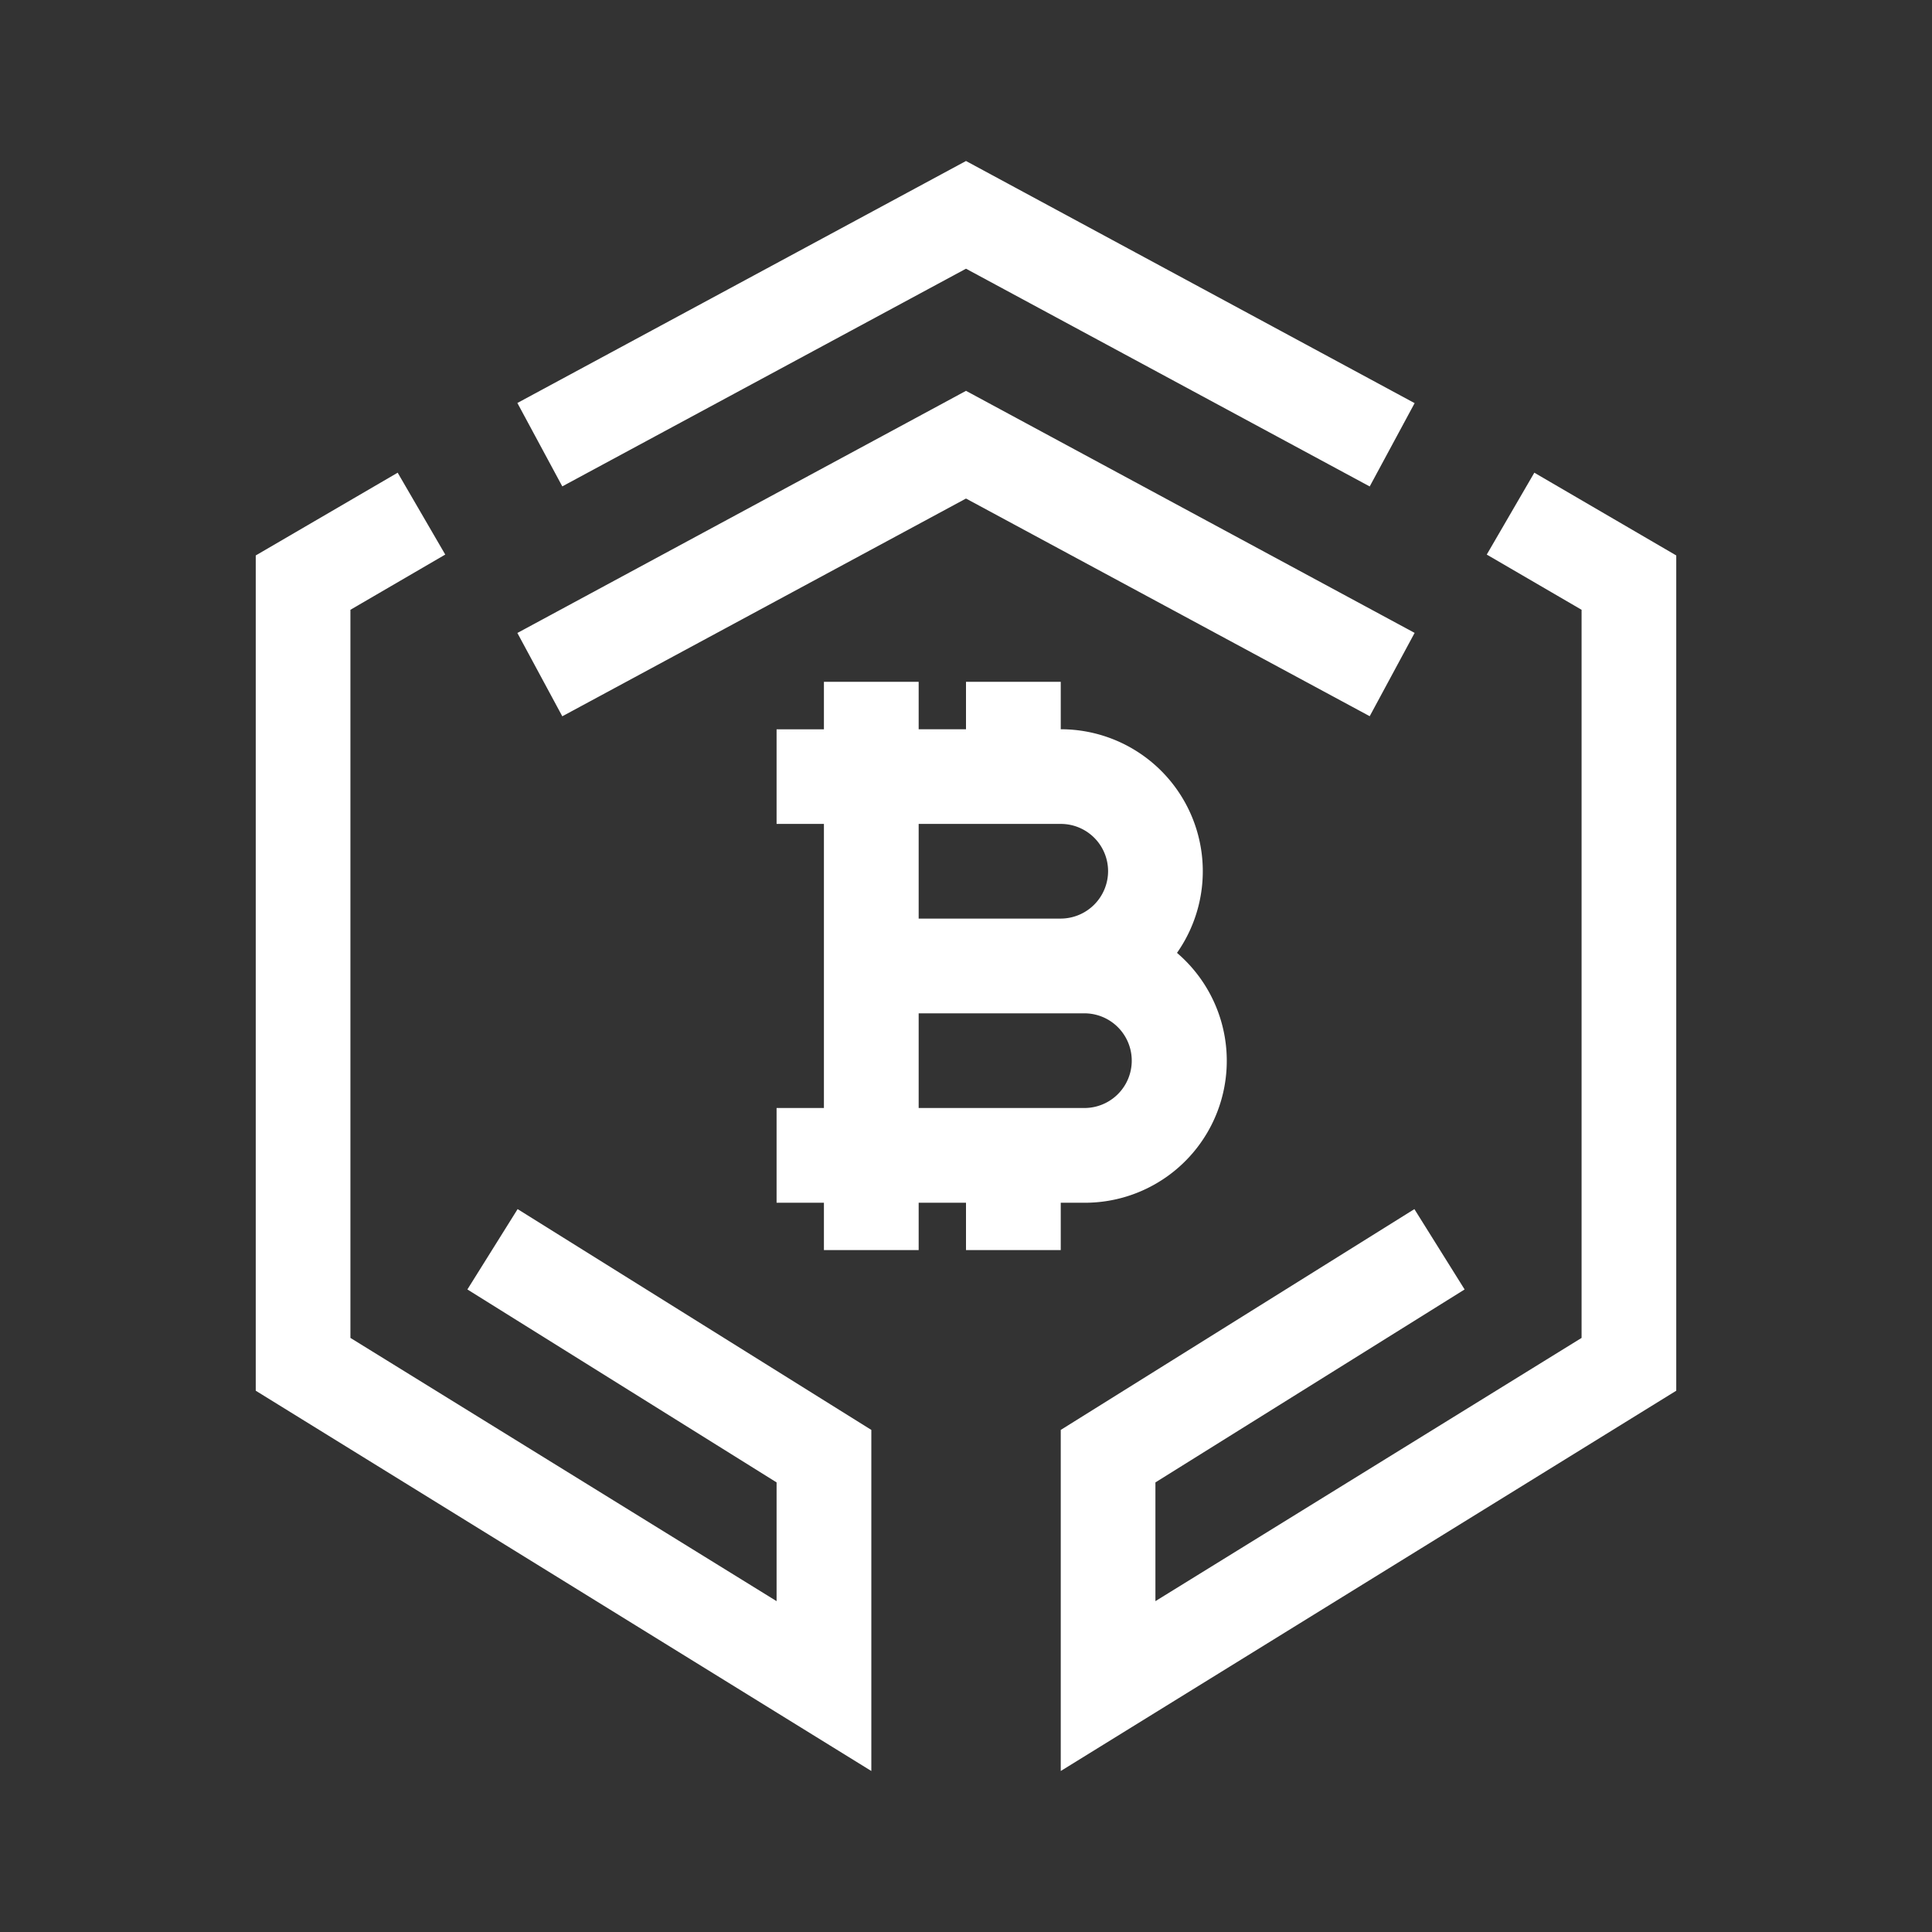 <svg xmlns="http://www.w3.org/2000/svg" width="24" height="24" fill="none" viewBox="0 0 24 24">
    <rect x="0" y="0" width="24" height="24" fill="#333333" stroke="none"/>
    <path fill="#fff" fill-rule="evenodd" d="M12 2 6.427 5.006l.558 1.036L12 3.338l5.015 2.705.558-1.035zM4.353 7.575l1.178-.686-.591-1.017L3.177 6.9v10.376L10.824 22v-4.237L6.43 15.02l-.624.998 3.841 2.397v1.475l-5.294-3.27zm15.294 0-1.178-.686.591-1.017L20.823 6.9v10.376L13.177 22v-4.237l4.393-2.743.624.998-3.841 2.397v1.475l5.294-3.27zM12 4.855l5.573 3.007-.558 1.035L12 6.193 6.985 8.898l-.558-1.035 5.294-2.857zm-1.765 5.38h-.588V9.06h.588v-.59h1.177v.589H12V8.47h1.177v.589a1.764 1.764 0 0 1 1.444 2.778 1.763 1.763 0 0 1-1.15 3.104h-.294v.588H12v-.588h-.588v.588h-1.177v-.588h-.588v-1.177h.588zm3.53.588a.59.59 0 0 1-.588.588h-1.765v-1.176h1.765a.587.587 0 0 1 .588.588m-2.353 2.941v-1.176h2.059a.588.588 0 1 1 0 1.176z" clip-rule="evenodd"/>
</svg>
